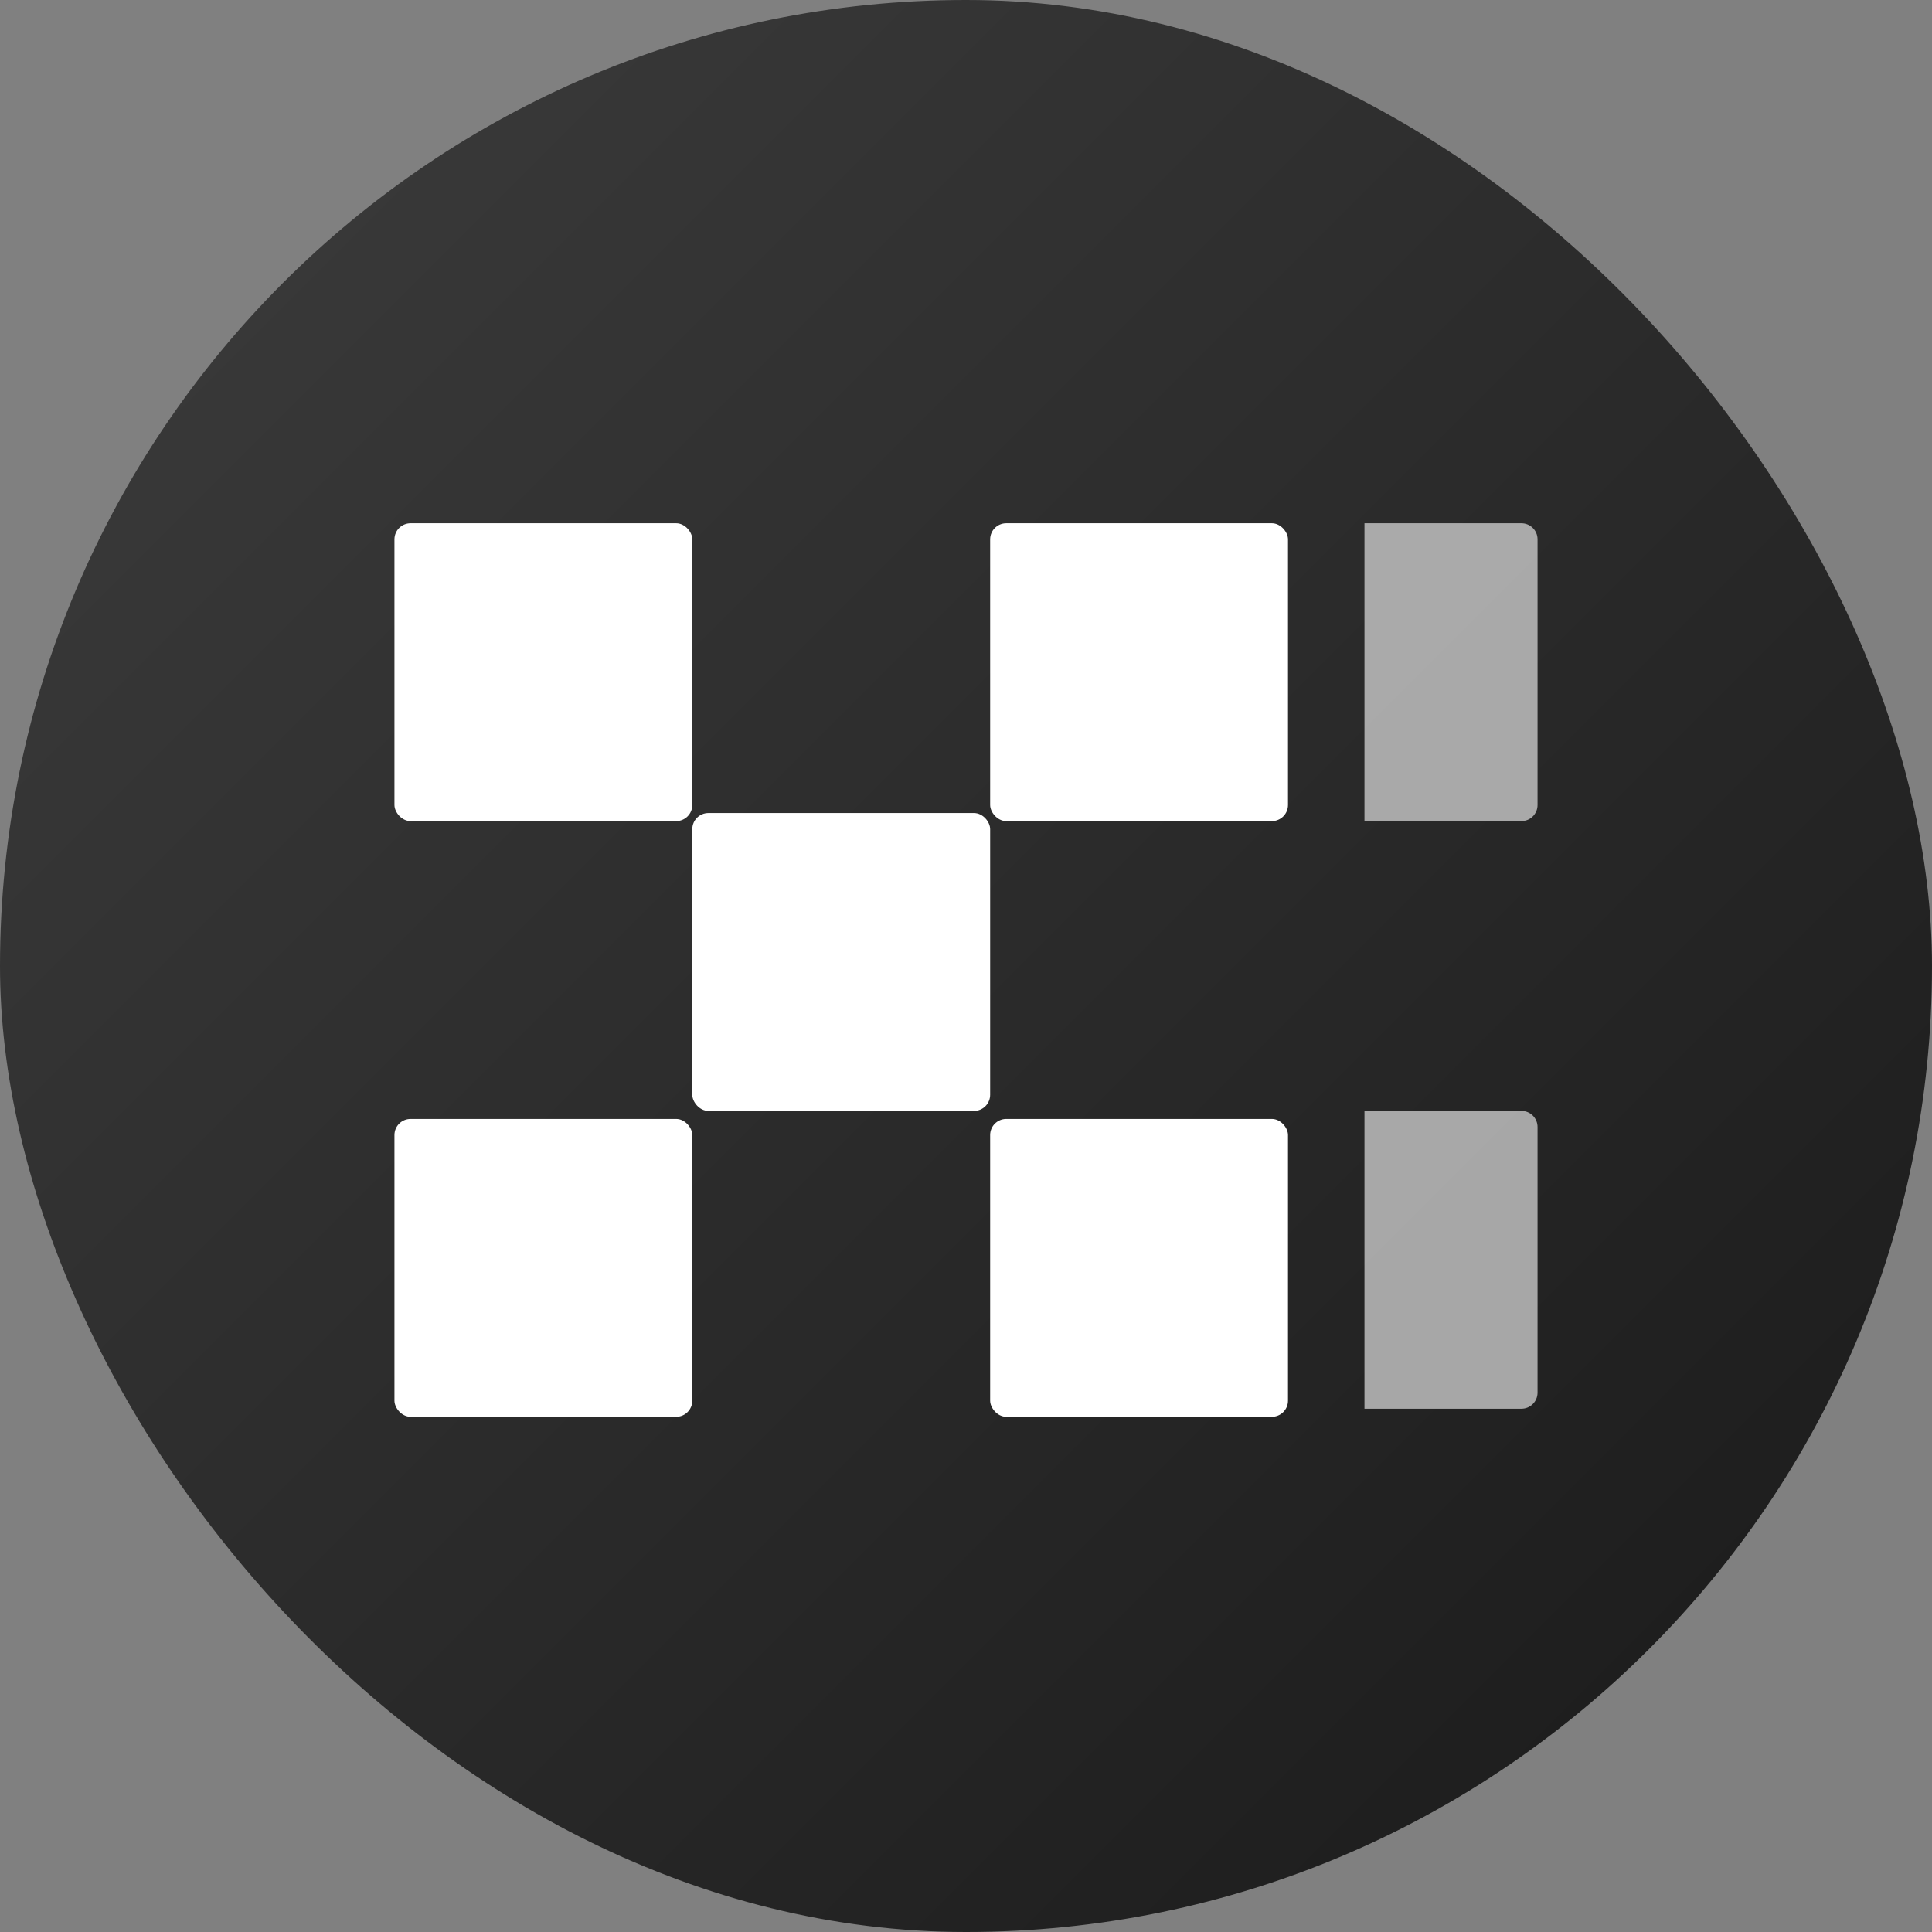 <svg width="240" height="240" viewBox="0 0 240 240" fill="none" xmlns="http://www.w3.org/2000/svg">
<rect x="0" y="0" width="240" height="240" fill="#808080" stroke="none"/>
<rect width="240" height="240" rx="120" fill="url(#paint0_linear_2225_4)"/>
<rect x="49" y="65" width="37" height="37" rx="2" fill="white"/>
<rect x="123" y="65" width="37" height="37" rx="2" fill="white"/>
<path d="M169.5 65H189C190.105 65 191 65.895 191 67V100C191 101.105 190.105 102 189 102H169.5V65Z" fill="white" fill-opacity="0.6"/>
<path d="M169.5 138H189C190.105 138 191 138.895 191 140V173C191 174.105 190.105 175 189 175H169.5V138Z" fill="white" fill-opacity="0.6"/>
<rect x="49" y="139" width="37" height="37" rx="2" fill="white"/>
<rect x="123" y="139" width="37" height="37" rx="2" fill="white"/>
<rect x="86" y="101" width="37" height="37" rx="2" fill="white"/>
<defs>
<linearGradient id="paint0_linear_2225_4" x1="0" y1="0" x2="240" y2="240" gradientUnits="userSpaceOnUse">
<stop stop-color="#3D3D3D"/>
<stop offset="1" stop-color="#191919"/>
</linearGradient>
</defs>
</svg>
